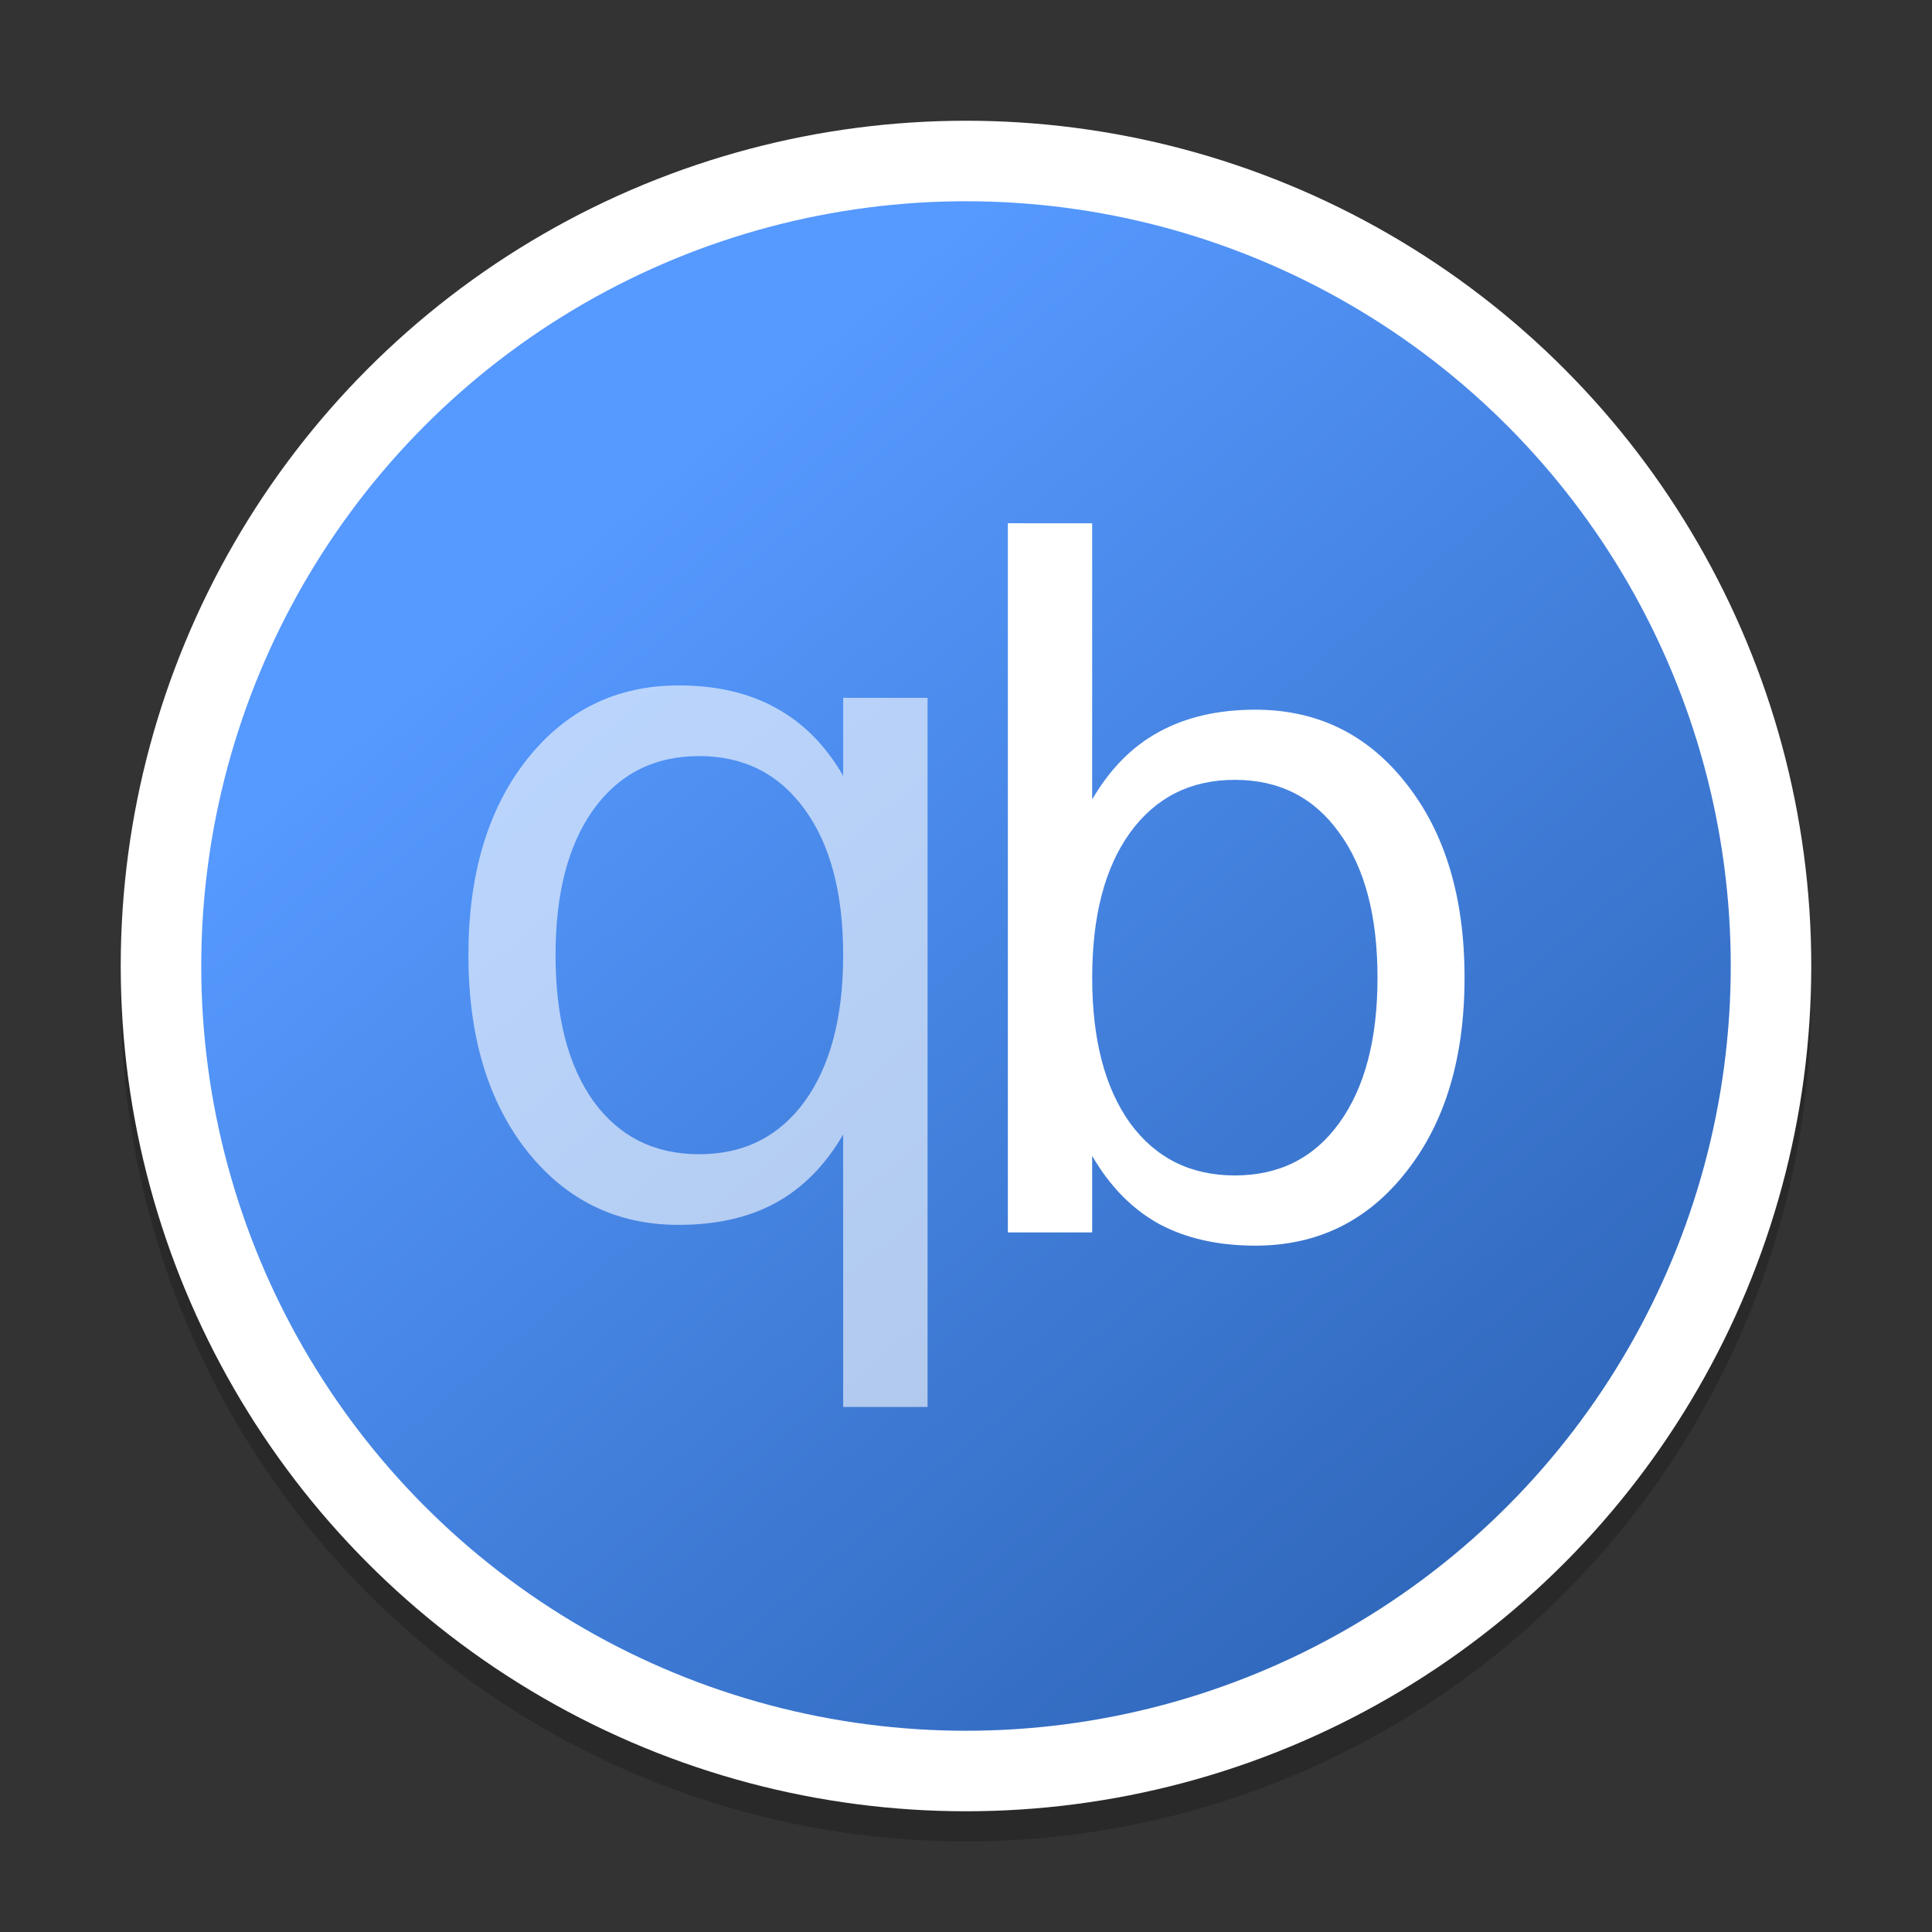 <?xml version="1.0" encoding="UTF-8" standalone="no"?>
<svg
   xmlns:dc="http://purl.org/dc/elements/1.1/"
   xmlns:cc="http://creativecommons.org/ns#"
   xmlns:rdf="http://www.w3.org/1999/02/22-rdf-syntax-ns#"
   xmlns:svg="http://www.w3.org/2000/svg"
   xmlns="http://www.w3.org/2000/svg"
   xmlns:xlink="http://www.w3.org/1999/xlink"
   xmlns:sodipodi="http://sodipodi.sourceforge.net/DTD/sodipodi-0.dtd"
   xmlns:inkscape="http://www.inkscape.org/namespaces/inkscape"
   width="64"
   height="64"
   version="1"
   id="svg16"
   sodipodi:docname="qbittorrent.svg"
   inkscape:version="0.92.4 5da689c313, 2019-01-14">
  <rect width="100%" height="100%" fill="#333333" stroke="none"/>
  <defs
     id="defs20">
    <linearGradient
       inkscape:collect="always"
       id="linearGradient4568">
      <stop
         style="stop-color:#000000;stop-opacity:1;"
         offset="0"
         id="stop4564" />
      <stop
         style="stop-color:#000000;stop-opacity:0;"
         offset="1"
         id="stop4566" />
    </linearGradient>
    <linearGradient
       inkscape:collect="always"
       id="linearGradient4536">
      <stop
         style="stop-color:#2f67ba;stop-opacity:1;"
         offset="0"
         id="stop4532" />
      <stop
         style="stop-color:#5699ff;stop-opacity:1"
         offset="1"
         id="stop4534" />
    </linearGradient>
    <linearGradient
       inkscape:collect="always"
       xlink:href="#linearGradient4536"
       id="linearGradient4538"
       x1="40.68"
       y1="36.225"
       x2="18.535"
       y2="10.04"
       gradientUnits="userSpaceOnUse"
       gradientTransform="matrix(1.333,0,0,1.333,1.8881836e-6,-8.7955322e-6)" />
    <linearGradient
       inkscape:collect="always"
       xlink:href="#linearGradient4568"
       id="linearGradient4570"
       x1="259.163"
       y1="487.26"
       x2="266.532"
       y2="334.992"
       gradientUnits="userSpaceOnUse"
       gradientTransform="matrix(0.119,0,0,0.119,1.498,1.498)" />
    <linearGradient
       inkscape:collect="always"
       xlink:href="#linearGradient4568"
       id="linearGradient893"
       x1="279.712"
       y1="496.814"
       x2="281.102"
       y2="343.864"
       gradientUnits="userSpaceOnUse"
       gradientTransform="matrix(0.119,0,0,0.119,1.498,1.498)" />
  </defs>
  <sodipodi:namedview
     pagecolor="#ffffff"
     bordercolor="#666666"
     borderopacity="1"
     objecttolerance="10"
     gridtolerance="10"
     guidetolerance="10"
     inkscape:pageopacity="0"
     inkscape:pageshadow="2"
     inkscape:window-width="1366"
     inkscape:window-height="691"
     id="namedview18"
     showgrid="false"
     inkscape:zoom="8.09375"
     inkscape:cx="32"
     inkscape:cy="32"
     inkscape:window-x="0"
     inkscape:window-y="0"
     inkscape:window-maximized="1"
     inkscape:current-layer="svg16" />
  <circle
     cx="32"
     cy="33"
     id="circle2-8"
     style="opacity:0.2;fill:#000000;fill-opacity:1;stroke:none;stroke-width:2.8;stroke-miterlimit:4;stroke-dasharray:none;stroke-opacity:1;paint-order:normal"
     r="28" />
  <circle
     cx="32"
     cy="32"
     id="circle2"
     style="fill:url(#linearGradient4538);fill-opacity:1;stroke:#ffffff;stroke-width:2.667;stroke-miterlimit:4;stroke-dasharray:none;stroke-opacity:1;paint-order:normal"
     r="26.667" />
  <path
     id="circle2-6"
     style="opacity:0.4;fill:none;fill-opacity:1;stroke:url(#linearGradient4570);stroke-width:1.224;stroke-miterlimit:4;stroke-dasharray:none;stroke-opacity:1;paint-order:fill markers stroke"
     r="229.865"
     cy="256"
     cx="256"
     d=""
     inkscape:connector-curvature="0" />
  <path
     sodipodi:type="inkscape:offset"
     inkscape:radius="0"
     inkscape:original="M -146.67773 588.85156 C -149.32096 588.85156 -151.47591 589.90625 -153.14258 592.01562 C -154.79622 594.125 -155.62305 596.89844 -155.62305 600.33594 C -155.62305 603.77344 -154.79622 606.54688 -153.14258 608.65625 C -151.47591 610.76562 -149.32096 611.82031 -146.67773 611.82031 C -145.06315 611.82031 -143.68294 611.50781 -142.53711 610.88281 C -141.37826 610.24479 -140.42122 609.27474 -139.66602 607.97266 L -139.66602 619.57422 L -136.07227 619.57422 L -136.07227 589.37891 L -139.66602 589.37891 L -139.66602 592.69922 C -140.42122 591.39714 -141.37826 590.43359 -142.53711 589.80859 C -143.68294 589.17057 -145.06315 588.85156 -146.67773 588.85156 z M -145.79883 591.85938 C -143.89779 591.85938 -142.40039 592.61458 -141.30664 594.125 C -140.21289 595.6224 -139.66602 597.69271 -139.66602 600.33594 C -139.66602 602.97917 -140.21289 605.05599 -141.30664 606.56641 C -142.40039 608.0638 -143.89779 608.8125 -145.79883 608.8125 C -147.69987 608.8125 -149.19727 608.0638 -150.29102 606.56641 C -151.37174 605.05599 -151.91211 602.97917 -151.91211 600.33594 C -151.91211 597.69271 -151.37174 595.6224 -150.29102 594.125 C -149.19727 592.61458 -147.69987 591.85938 -145.79883 591.85938 z "
     style="font-style:normal;font-weight:normal;font-size:40px;line-height:1.25;font-family:sans-serif;letter-spacing:0px;word-spacing:0px;opacity:0.6;fill:#ffffff;fill-opacity:1;stroke:none"
     id="text853"
     d="m -146.678,588.852 c -2.643,0 -4.798,1.055 -6.465,3.164 -1.654,2.109 -2.48,4.883 -2.48,8.32 0,3.438 0.827,6.211 2.48,8.32 1.667,2.109 3.822,3.164 6.465,3.164 1.615,0 2.995,-0.312 4.141,-0.938 1.159,-0.638 2.116,-1.608 2.871,-2.91 v 11.602 h 3.594 v -30.195 h -3.594 v 3.32 c -0.755,-1.302 -1.712,-2.266 -2.871,-2.891 -1.146,-0.638 -2.526,-0.957 -4.141,-0.957 z m 0.879,3.008 c 1.901,0 3.398,0.755 4.492,2.266 1.094,1.497 1.641,3.568 1.641,6.211 0,2.643 -0.547,4.72 -1.641,6.23 -1.094,1.497 -2.591,2.246 -4.492,2.246 -1.901,0 -3.398,-0.749 -4.492,-2.246 -1.081,-1.51 -1.621,-3.587 -1.621,-6.23 0,-2.643 0.54,-4.714 1.621,-6.211 1.094,-1.51 2.591,-2.266 4.492,-2.266 z"
     transform="matrix(0.778,0,0,0.778,136.591,-435.421)" />
  <path
     sodipodi:type="inkscape:offset"
     inkscape:radius="0"
     inkscape:original="M -111.89258 523.91406 L -111.89258 554.30469 L -108.2793 554.30469 L -108.2793 551.02344 C -107.52409 552.32552 -106.57357 553.29557 -105.42773 553.93359 C -104.26888 554.55859 -102.88867 554.87109 -101.28711 554.87109 C -98.630859 554.87109 -96.475911 553.81641 -94.822266 551.70703 C -93.155599 549.59766 -92.322266 546.82422 -92.322266 543.38672 C -92.322266 539.94922 -93.155599 537.17578 -94.822266 535.06641 C -96.475911 532.95703 -98.630859 531.90234 -101.28711 531.90234 C -102.88867 531.90234 -104.26888 532.22135 -105.42773 532.85938 C -106.57357 533.48438 -107.52409 534.44792 -108.2793 535.75 L -108.2793 523.91406 L -111.89258 523.91406 z M -102.16602 534.91016 C -100.26497 534.91016 -98.774089 535.66536 -97.693359 537.17578 C -96.599609 538.67318 -96.052734 540.74349 -96.052734 543.38672 C -96.052734 546.02995 -96.599609 548.10677 -97.693359 549.61719 C -98.774089 551.11458 -100.26497 551.86328 -102.16602 551.86328 C -104.06706 551.86328 -105.56445 551.11458 -106.6582 549.61719 C -107.73893 548.10677 -108.2793 546.02995 -108.2793 543.38672 C -108.2793 540.74349 -107.73893 538.67318 -106.6582 537.17578 C -105.56445 535.66536 -104.06706 534.91016 -102.16602 534.91016 z "
     style="font-style:normal;font-weight:normal;font-size:40px;line-height:1.25;font-family:sans-serif;letter-spacing:0px;word-spacing:0px;fill:#ffffff;fill-opacity:1;stroke:none"
     id="text859"
     d="m -111.893,523.914 v 30.391 h 3.613 v -3.281 c 0.755,1.302 1.706,2.272 2.852,2.91 1.159,0.625 2.539,0.938 4.141,0.938 2.656,0 4.811,-1.055 6.465,-3.164 1.667,-2.109 2.5,-4.883 2.5,-8.32 0,-3.438 -0.833,-6.211 -2.5,-8.32 -1.654,-2.109 -3.809,-3.164 -6.465,-3.164 -1.602,0 -2.982,0.319 -4.141,0.957 -1.146,0.625 -2.096,1.589 -2.852,2.891 v -11.836 z m 9.727,10.996 c 1.901,0 3.392,0.755 4.473,2.266 1.094,1.497 1.641,3.568 1.641,6.211 0,2.643 -0.547,4.72 -1.641,6.23 -1.081,1.497 -2.572,2.246 -4.473,2.246 -1.901,0 -3.398,-0.749 -4.492,-2.246 -1.081,-1.51 -1.621,-3.587 -1.621,-6.23 0,-2.643 0.54,-4.714 1.621,-6.211 1.094,-1.51 2.591,-2.266 4.492,-2.266 z"
     transform="matrix(0.773,0,0,0.773,119.88,-387.652)" />
  <circle
     cx="32"
     cy="32"
     id="circle2-7"
     style="opacity:0.4;fill:none;fill-opacity:1;stroke:url(#linearGradient893);stroke-width:1.224;stroke-miterlimit:4;stroke-dasharray:none;stroke-opacity:1;paint-order:stroke fill markers"
     r="0" />
</svg>
